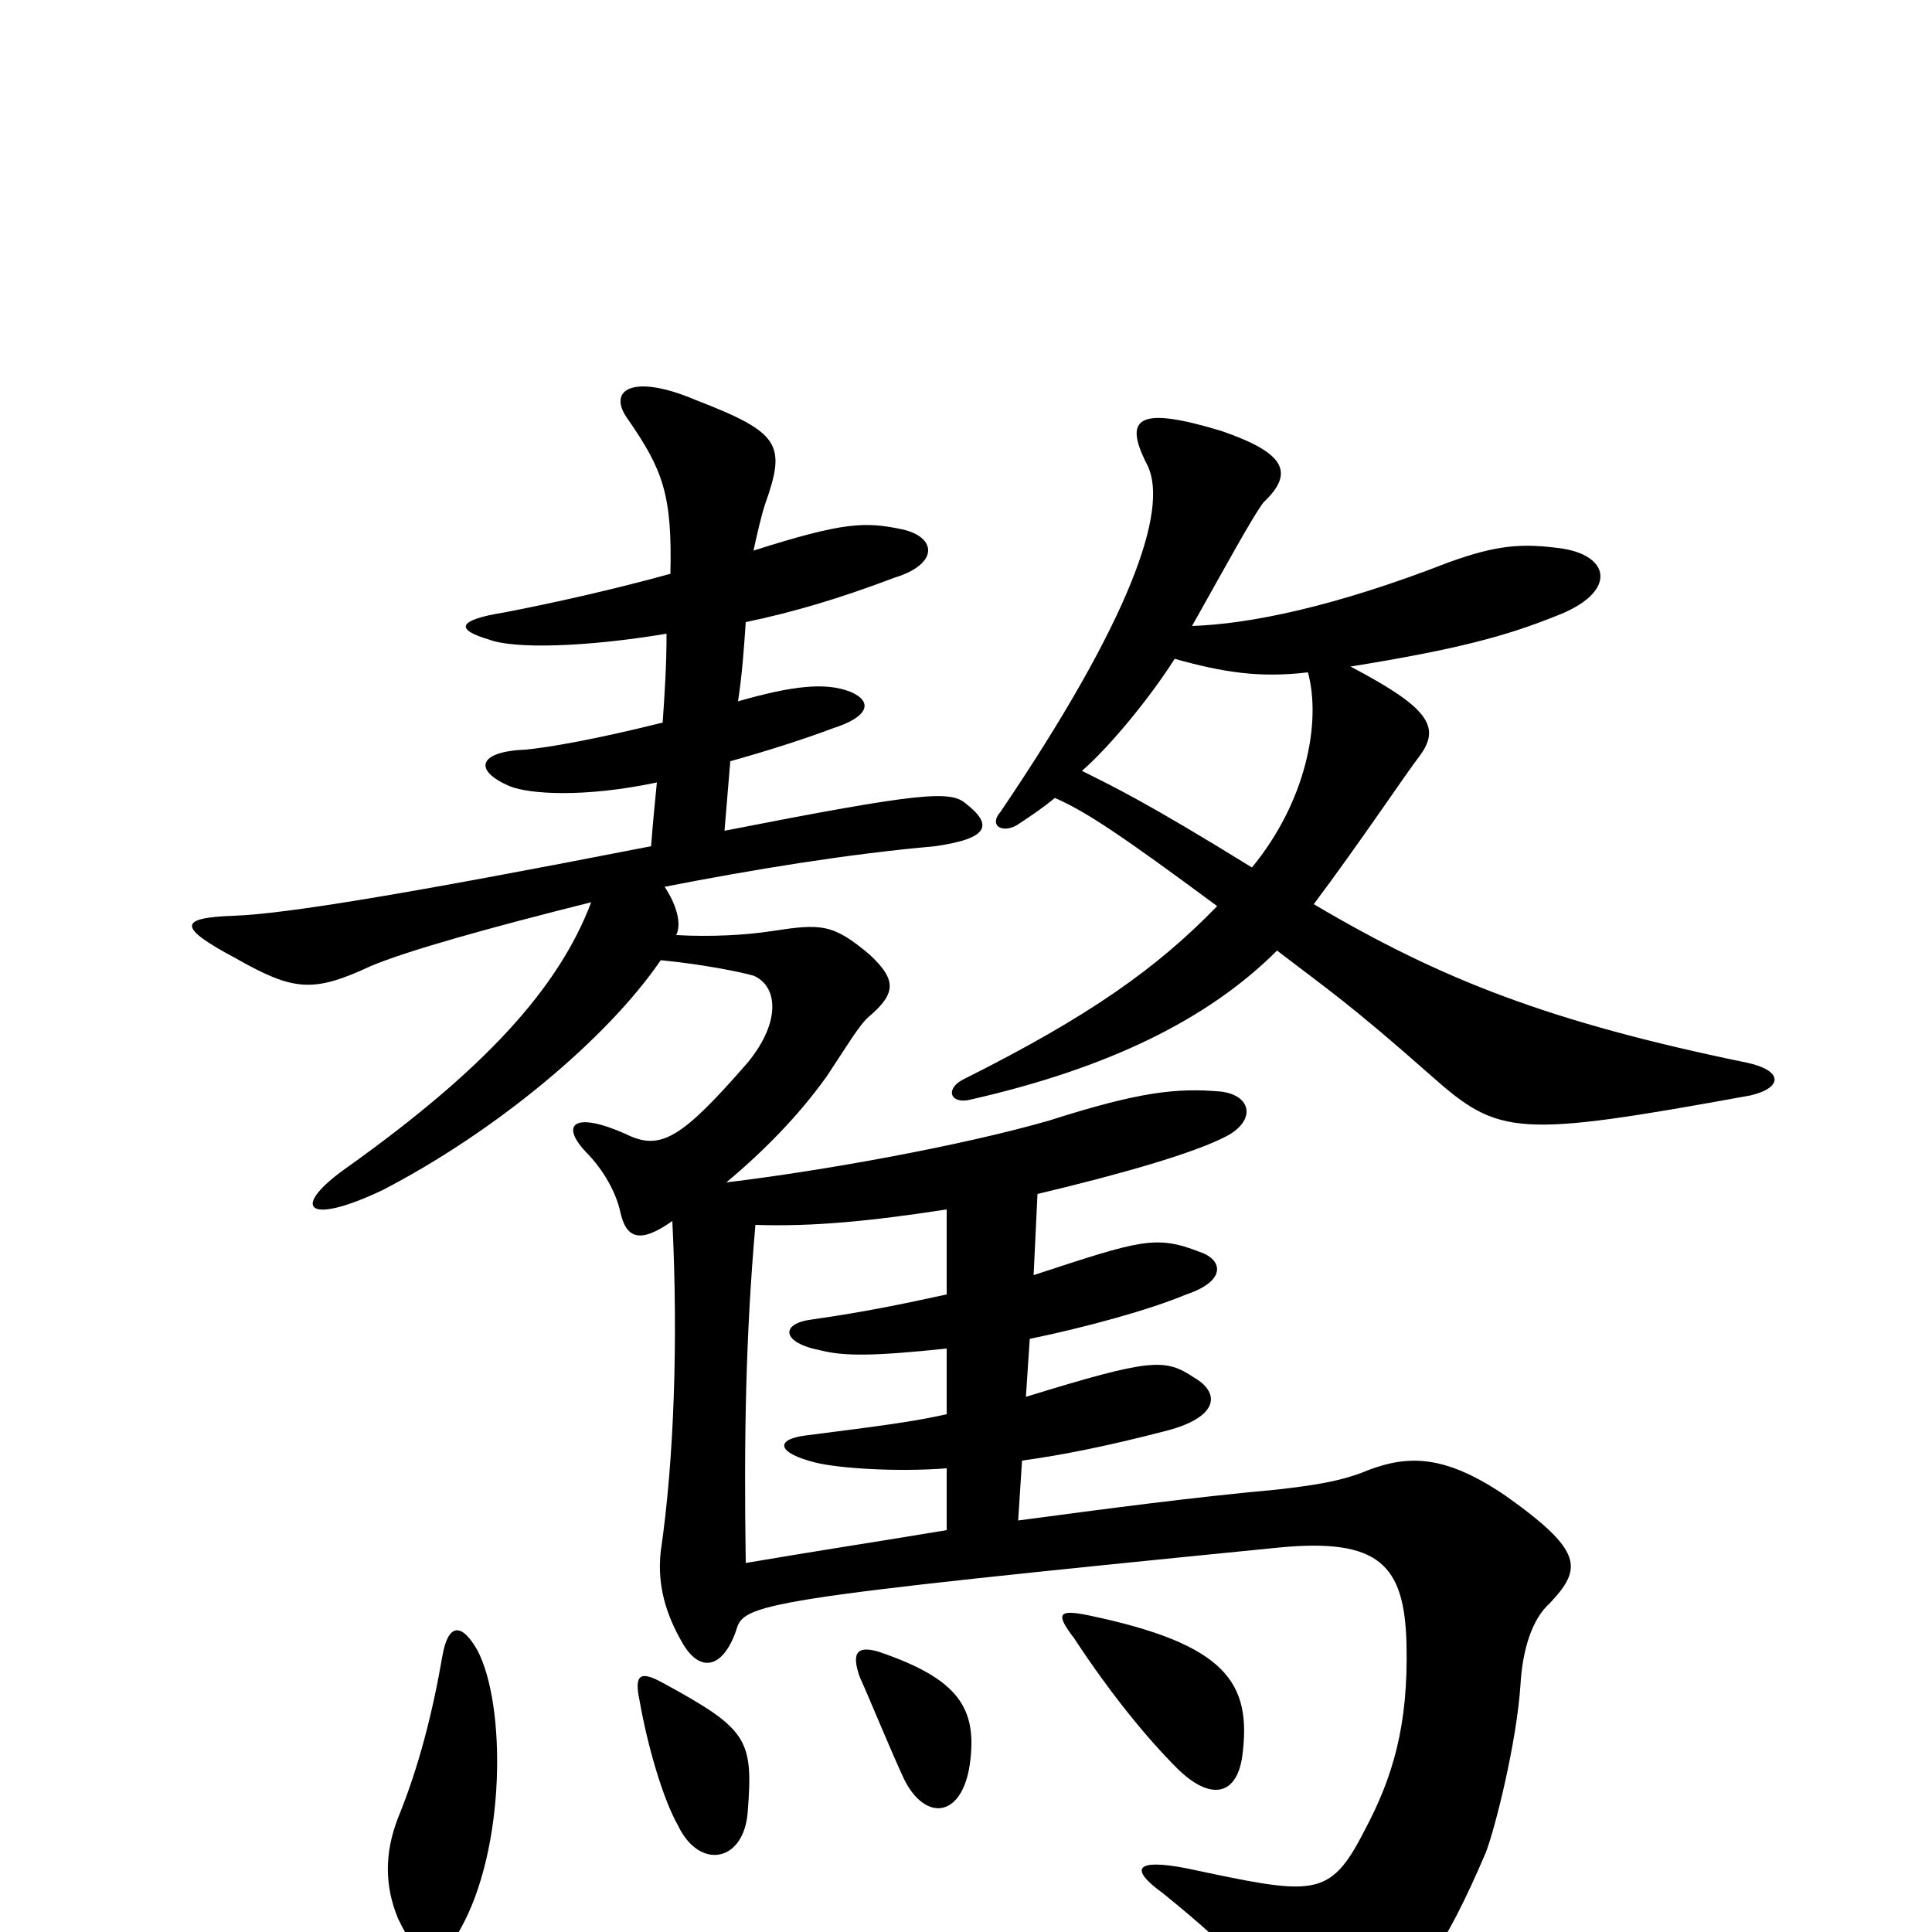 <svg xmlns="http://www.w3.org/2000/svg" viewBox="0 -1000 1000 1000">
	<path fill="#000000" d="M247 -146C239 -160 232 -160 229 -143C224 -114 217 -86 206 -59C199 -41 199 -24 206 -7C218 18 226 20 238 -1C262 -43 262 -118 247 -146ZM387 -62C390 -100 387 -105 343 -129C332 -135 328 -134 331 -120C335 -97 343 -69 351 -55C362 -32 385 -36 387 -62ZM502 -87C506 -116 496 -131 455 -145C445 -148 440 -146 445 -132C450 -121 461 -94 468 -79C479 -57 498 -59 502 -87ZM643 -91C648 -129 635 -149 563 -164C548 -167 546 -165 556 -152C575 -123 594 -100 609 -85C626 -68 640 -70 643 -91ZM490 -374V-330C467 -325 448 -321 420 -317C404 -315 404 -305 425 -301C437 -298 452 -298 490 -302V-268C472 -264 456 -262 417 -257C401 -255 402 -248 422 -243C434 -240 464 -238 490 -240V-208C454 -202 421 -197 386 -191C385 -256 386 -309 391 -366C421 -365 451 -368 490 -374ZM617 -676C635 -708 648 -732 654 -740C671 -756 664 -766 632 -777C589 -790 581 -784 594 -759C605 -736 585 -679 518 -580C511 -572 520 -568 528 -574C534 -578 540 -582 546 -587C562 -580 580 -568 630 -531C599 -499 564 -474 498 -441C489 -436 492 -428 503 -431C573 -447 625 -472 661 -508C687 -488 698 -481 741 -443C776 -412 785 -411 906 -433C923 -437 923 -446 904 -450C802 -471 746 -493 680 -532C704 -564 728 -600 735 -609C746 -624 739 -634 699 -655C755 -664 780 -671 805 -681C837 -693 834 -712 809 -716C788 -719 775 -718 750 -709C691 -686 647 -677 617 -676ZM677 -652C684 -626 676 -585 648 -551C593 -585 576 -593 560 -601C575 -614 596 -640 608 -659C633 -652 652 -649 677 -652ZM345 -672C345 -655 344 -641 343 -626C307 -617 283 -613 272 -612C247 -611 245 -601 264 -593C274 -589 302 -587 340 -595C339 -585 338 -575 337 -562C209 -537 148 -527 121 -526C92 -525 92 -520 122 -504C152 -487 162 -486 192 -500C211 -508 254 -520 306 -533C289 -488 250 -446 180 -396C150 -375 158 -365 198 -384C256 -414 314 -462 342 -503C363 -501 383 -497 390 -495C402 -490 405 -472 387 -450C353 -411 342 -404 324 -413C297 -425 290 -418 303 -404C313 -394 319 -382 321 -373C324 -359 331 -356 348 -368C351 -307 349 -245 342 -197C340 -179 345 -164 353 -150C362 -134 374 -136 381 -156C385 -170 390 -172 662 -199C714 -204 727 -190 728 -149C729 -107 721 -80 706 -52C688 -17 680 -19 614 -33C588 -38 584 -33 602 -20C644 14 653 27 663 50C670 67 684 68 698 58C733 31 748 8 769 -41C774 -54 785 -98 787 -128C788 -146 793 -162 802 -170C819 -188 820 -197 779 -226C748 -247 729 -247 708 -239C694 -233 678 -231 661 -229C617 -225 572 -219 527 -213L529 -244C551 -247 575 -252 602 -259C631 -266 632 -279 618 -287C603 -297 596 -297 531 -277L533 -307C562 -313 595 -322 614 -330C635 -337 633 -348 621 -352C598 -361 590 -358 535 -340L537 -382C579 -392 618 -403 635 -412C650 -420 648 -433 632 -435C609 -437 590 -435 543 -420C498 -407 426 -394 376 -388C395 -404 413 -422 428 -443C438 -458 445 -470 450 -474C464 -486 464 -493 450 -506C431 -522 425 -522 399 -518C386 -516 368 -515 350 -516C353 -522 350 -532 344 -541C390 -550 439 -558 484 -562C512 -566 514 -573 500 -584C492 -591 477 -590 375 -570C376 -582 377 -594 378 -606C396 -611 415 -617 431 -623C450 -629 452 -637 440 -642C427 -647 410 -645 382 -637C384 -650 385 -663 386 -678C410 -683 434 -690 463 -701C486 -708 485 -722 467 -726C448 -730 437 -730 390 -715C392 -724 394 -733 396 -739C407 -770 404 -776 360 -793C327 -807 314 -798 325 -783C343 -757 348 -744 347 -703C318 -695 287 -688 261 -683C236 -679 236 -674 253 -669C266 -664 303 -665 345 -672Z"/>
</svg>